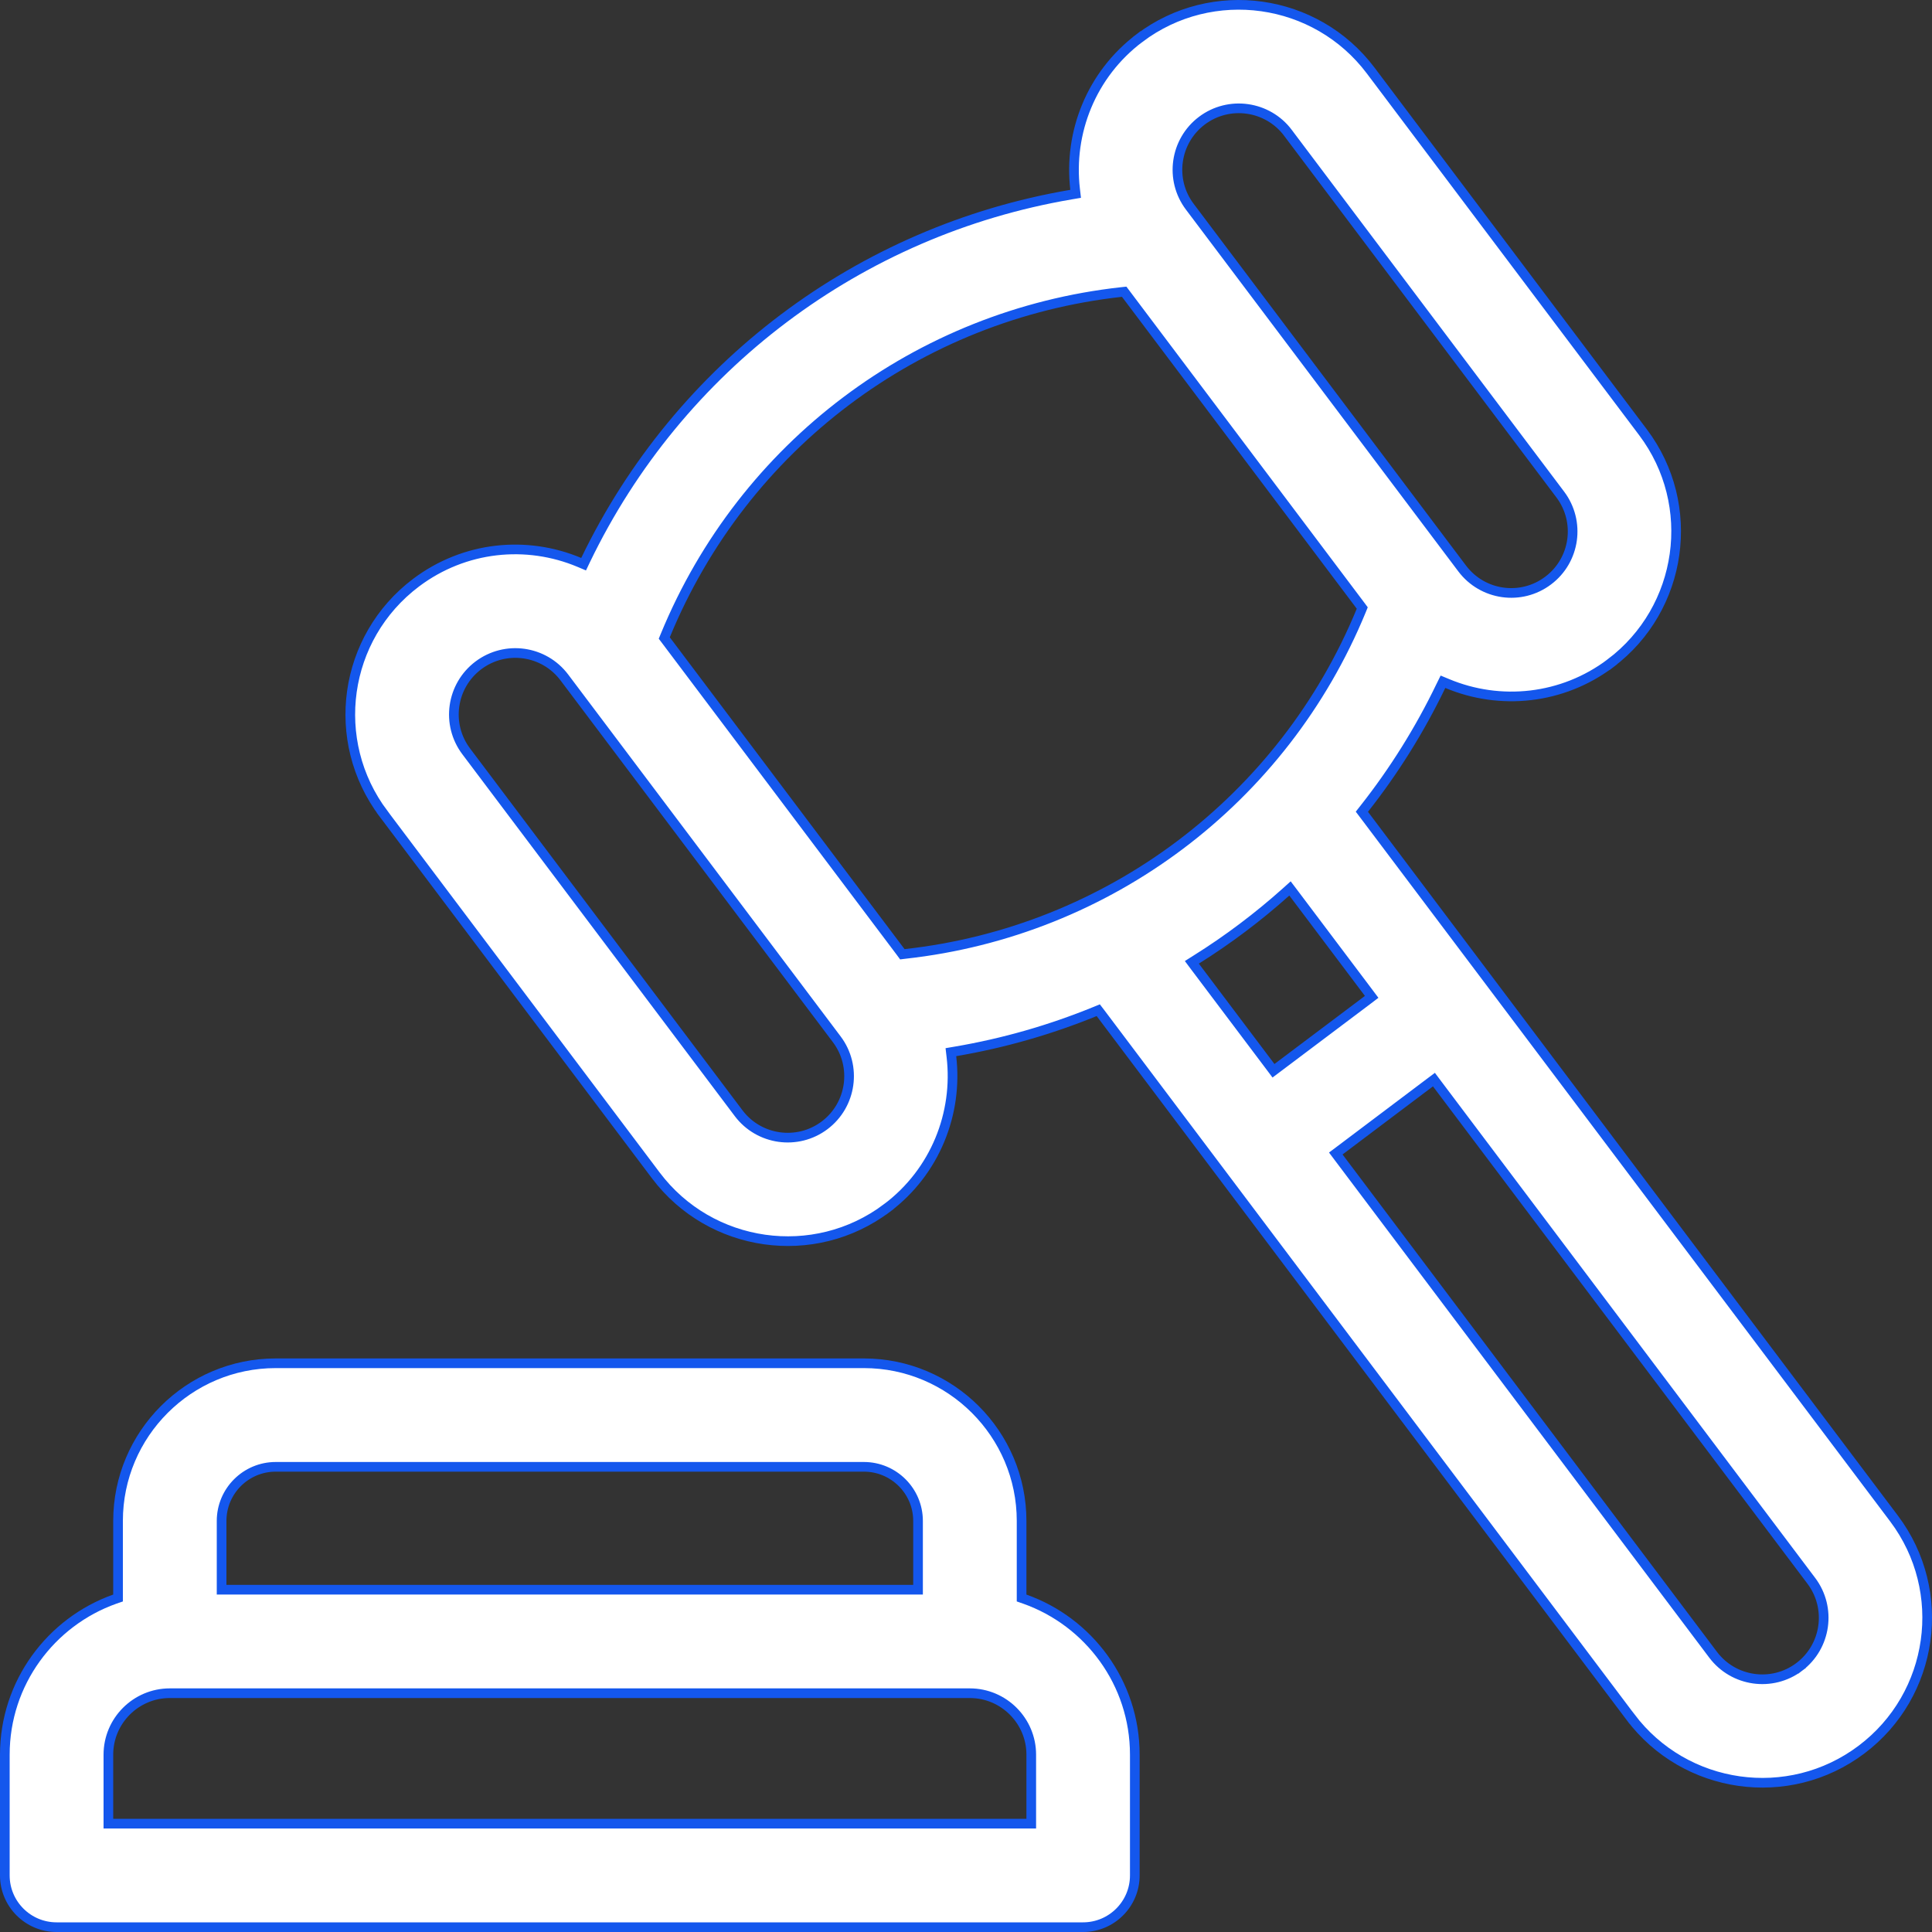 <svg width="40" height="40" viewBox="0 0 40 40" fill="none" xmlns="http://www.w3.org/2000/svg">
<rect x="0" y="0" width="40" height="40" fill="#333333" stroke="none"/>
<g clip-path="url(#clip0_438_776)">
<path d="M21.151 33.014V33.085L21.217 33.108C22.543 33.578 23.495 34.844 23.495 36.328V38.828C23.495 39.42 23.015 39.9 22.423 39.9H1.172C0.58 39.9 0.1 39.42 0.1 38.828V36.328C0.1 34.844 1.052 33.578 2.377 33.108L2.444 33.085V33.014V31.489C2.444 29.689 3.908 28.225 5.708 28.225H17.886C19.686 28.225 21.151 29.689 21.151 31.489V33.014ZM18.907 32.913H19.007V32.813V31.489C19.007 30.871 18.504 30.369 17.886 30.369H5.708C5.09 30.369 4.588 30.871 4.588 31.489V32.813V32.913H4.688H18.907ZM21.251 37.757H21.351V37.657V36.328C21.351 35.627 20.78 35.056 20.079 35.056H3.516C2.814 35.056 2.244 35.627 2.244 36.328V37.657V37.757H2.344H21.251Z" fill="white" stroke="#1457ED" stroke-width="0.2"/>
<path d="M19.781 21.768L19.687 21.784L19.698 21.878C19.835 23.046 19.367 24.255 18.363 25.011L18.423 25.091L18.363 25.011C16.854 26.147 14.709 25.837 13.579 24.337L7.94 16.847L7.86 16.907L7.94 16.847C6.805 15.338 7.106 13.199 8.615 12.063C9.617 11.309 10.9 11.184 11.995 11.644L12.083 11.681L12.124 11.595C14.055 7.589 17.792 4.775 22.176 4.029L22.27 4.013L22.259 3.918C22.122 2.75 22.59 1.542 23.595 0.786L23.534 0.706L23.595 0.786C25.099 -0.347 27.245 -0.045 28.378 1.46L34.017 8.95C35.15 10.454 34.847 12.6 33.342 13.733L33.403 13.813L33.342 13.733C32.349 14.481 31.06 14.612 29.962 14.151L29.875 14.115L29.833 14.2C29.393 15.114 28.858 15.966 28.244 16.745L28.196 16.806L28.243 16.868L39.215 31.441C40.347 32.946 40.045 35.092 38.54 36.224C37.032 37.36 34.887 37.051 33.757 35.55L33.677 35.61L33.757 35.55L22.785 20.976L22.738 20.915L22.667 20.944C21.748 21.319 20.781 21.598 19.781 21.768ZM26.774 18.481L26.708 18.394L26.627 18.467C26.048 18.985 25.427 19.453 24.768 19.866L24.676 19.924L24.741 20.011L26.306 22.089L26.366 22.169L26.446 22.109L28.319 20.7L28.399 20.639L28.339 20.559L26.774 18.481ZM27.736 23.822L27.656 23.882L27.716 23.962L35.469 34.261C35.892 34.821 36.69 34.934 37.251 34.512L37.191 34.432L37.251 34.512C37.811 34.09 37.924 33.291 37.502 32.73L29.748 22.432L29.688 22.352L29.608 22.412L27.736 23.822ZM26.665 2.75L26.665 2.749C26.245 2.191 25.446 2.075 24.884 2.498C24.324 2.92 24.211 3.719 24.633 4.279L30.272 11.769C30.695 12.331 31.492 12.443 32.053 12.02C32.614 11.599 32.726 10.8 32.304 10.239L26.665 2.75ZM23.309 6.085L23.275 6.04L23.218 6.046C18.998 6.513 15.39 9.23 13.775 13.156L13.753 13.209L13.787 13.254L18.648 19.711L18.682 19.757L18.739 19.75C22.955 19.284 26.57 16.562 28.183 12.64L28.204 12.588L28.17 12.542C27.654 11.857 23.817 6.76 23.309 6.085ZM17.073 23.298L17.073 23.298C17.633 22.876 17.746 22.077 17.324 21.517L11.685 14.027C11.262 13.464 10.464 13.354 9.904 13.776C9.343 14.199 9.23 14.996 9.653 15.557L9.653 15.557L15.292 23.047L15.292 23.047C15.714 23.608 16.513 23.72 17.073 23.298Z" fill="white" stroke="#1457ED" stroke-width="0.2"/>
</g>
<defs>
<clipPath id="clip0_438_776">
<rect width="40" height="40" fill="white"/>
</clipPath>
</defs>
</svg>

